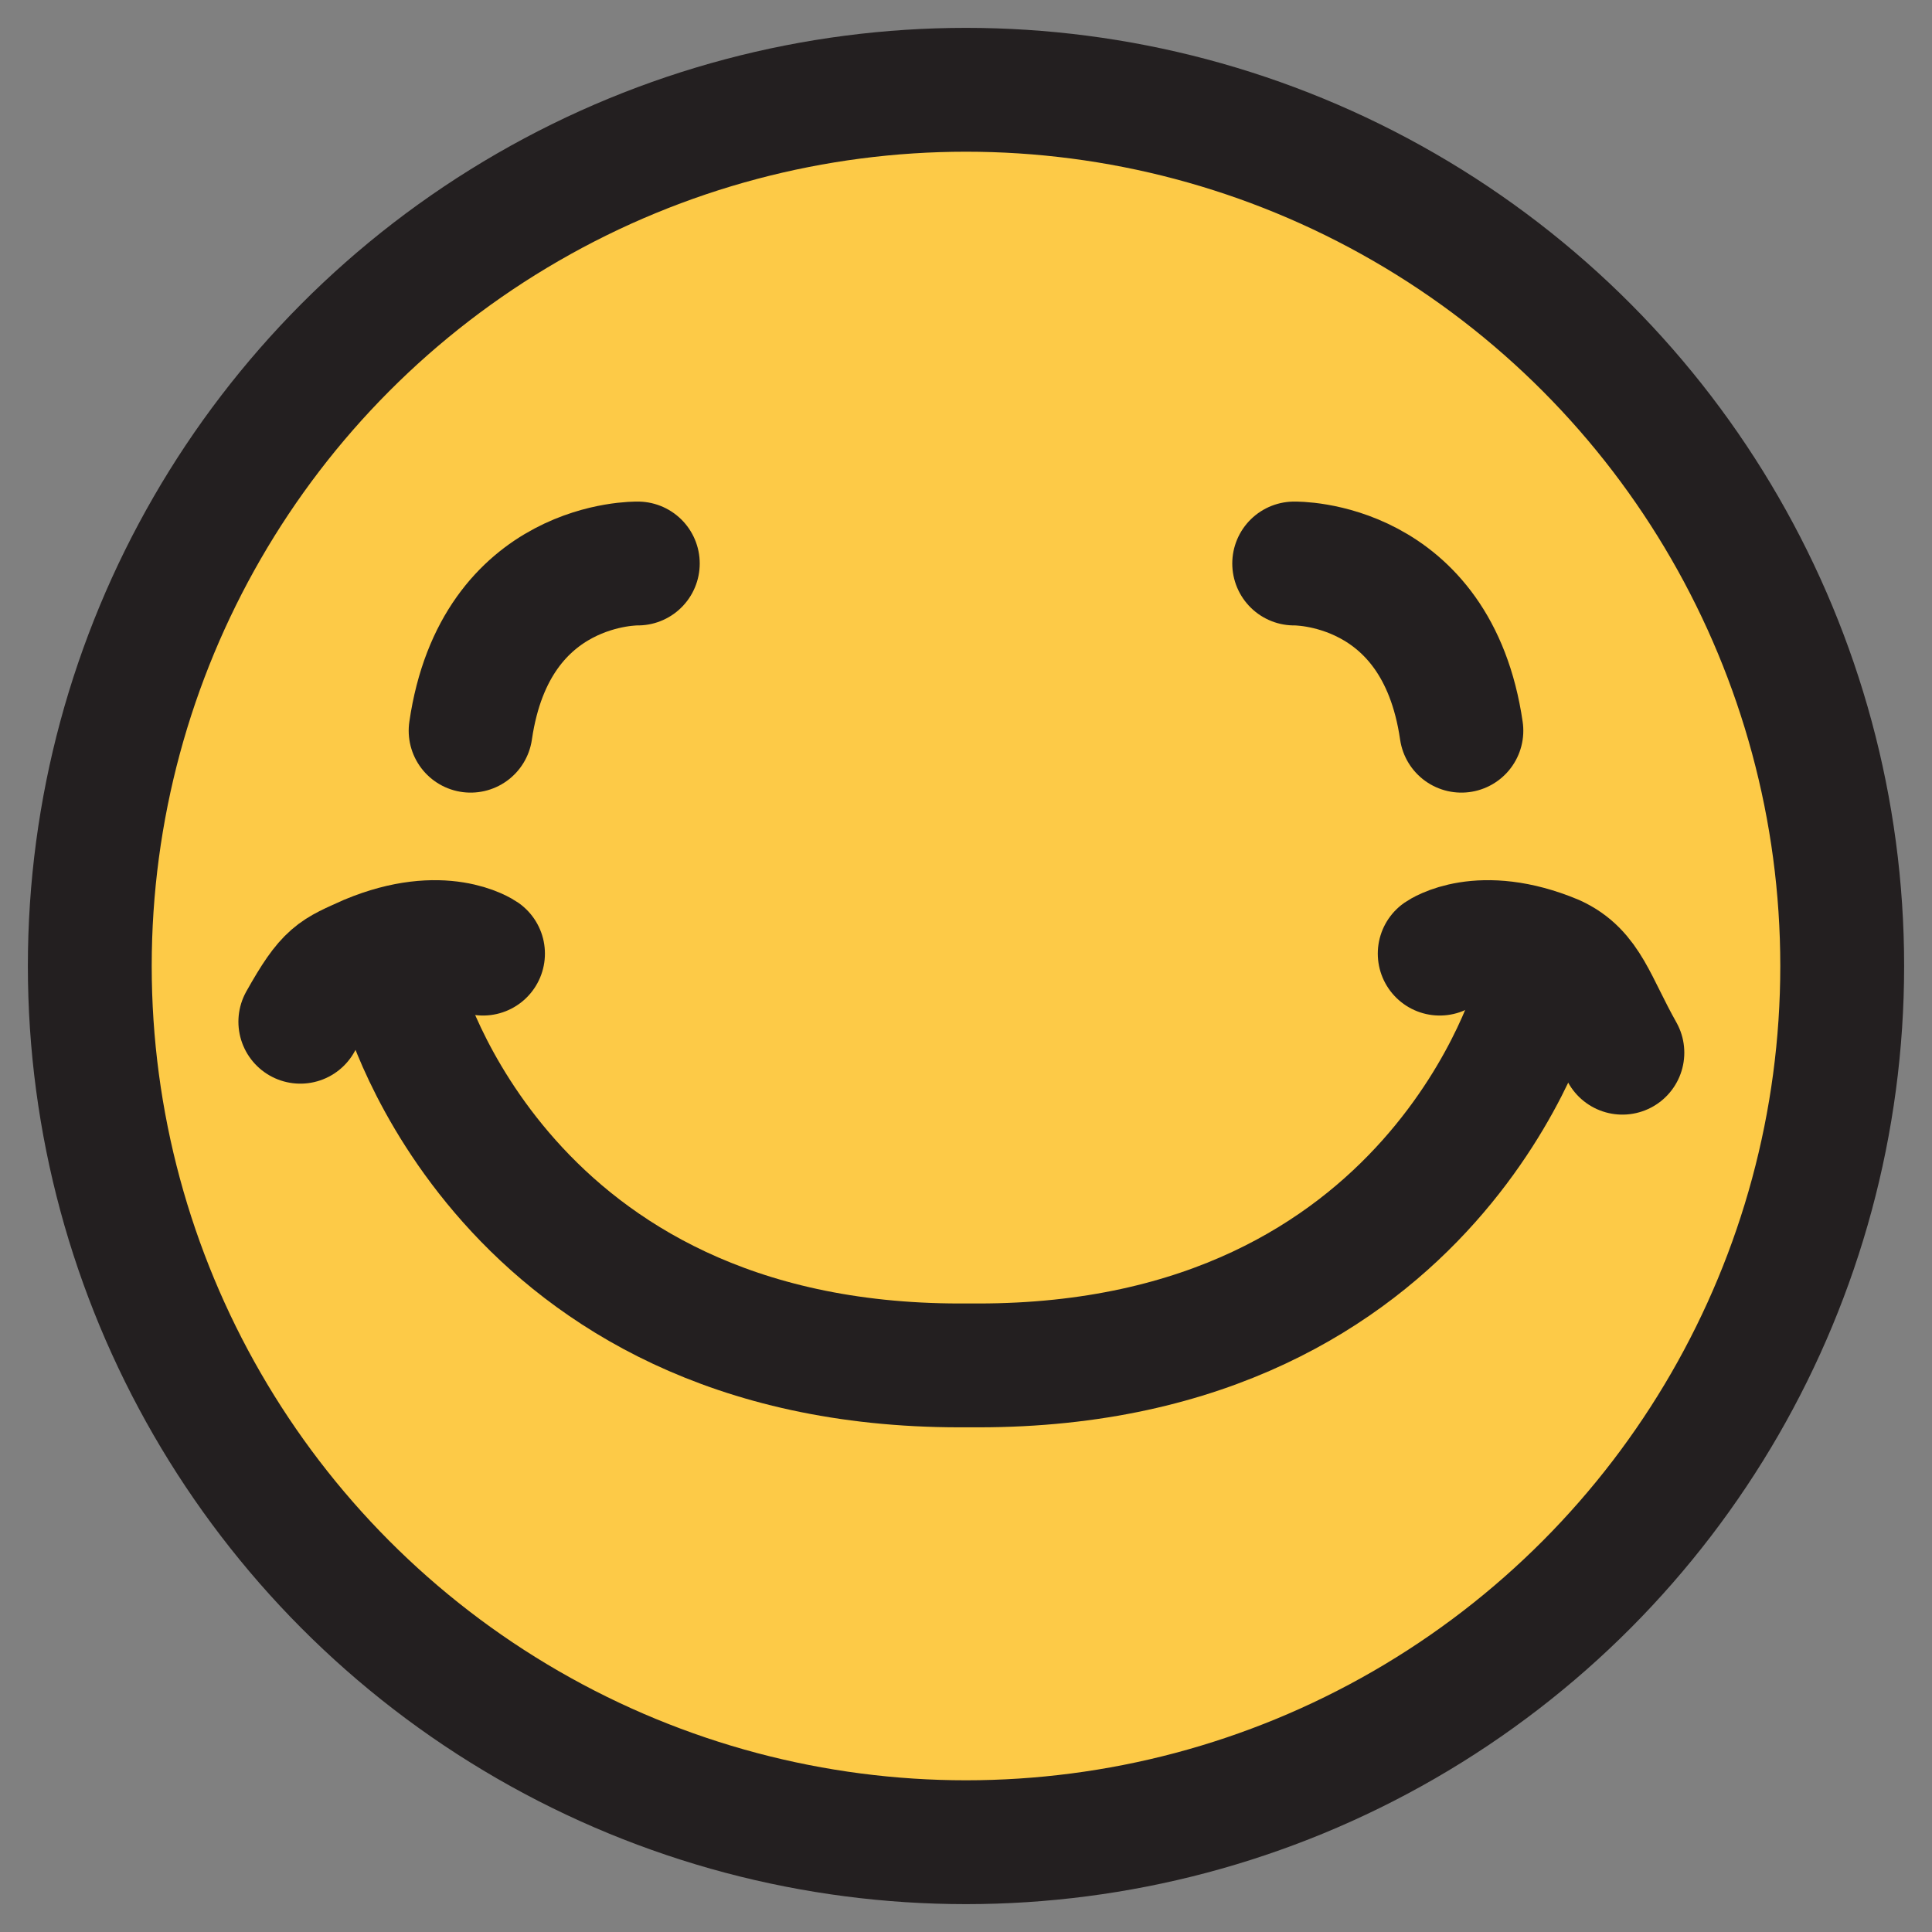 <?xml version="1.0" encoding="utf-8"?>
<!-- Generator: Adobe Illustrator 23.0.3, SVG Export Plug-In . SVG Version: 6.00 Build 0)  -->
<svg version="1.1" id="Layer_1" xmlns="http://www.w3.org/2000/svg" xmlns:xlink="http://www.w3.org/1999/xlink" x="0px" y="0px"
	 viewBox="0 0 62.4 62.4" style="enable-background:new 0 0 62.4 62.4;" xml:space="preserve">
<rect x="0" y="0" width="62.4" height="62.4" fill="#808080" stroke="none"/>
<style type="text/css">
	.st0{fill:#FDCA47;stroke:#231F20;stroke-width:4;stroke-miterlimit:10;}
	.st1{fill:#20201E;}
	.st2{fill:#D05F58;stroke:#231F20;stroke-width:4;stroke-linecap:round;stroke-linejoin:round;stroke-miterlimit:10;}
	.st3{fill:#FFFFFF;stroke:#231F20;stroke-width:4;stroke-linecap:round;stroke-linejoin:round;stroke-miterlimit:10;}
	.st4{fill:none;stroke:#231F20;stroke-width:4;stroke-linecap:round;stroke-miterlimit:10;}
	.st5{fill:#FFFFFF;stroke:#231F20;stroke-width:4;stroke-linecap:round;stroke-miterlimit:10;}
	.st6{fill:#D05F58;stroke:#231F20;stroke-width:4;stroke-linecap:round;stroke-miterlimit:10;}
	.st7{fill:none;stroke:#231F20;stroke-width:4;stroke-linecap:round;stroke-linejoin:round;stroke-miterlimit:10;}
</style>
<circle class="st0" cx="31.2" cy="31.2" r="28.3"/>
<g>
	<path class="st5" d="M20.6,18.2c0,0-4.6-0.1-5.4,5.4"/>
	<path class="st5" d="M41.8,18.2c0,0,4.6-0.1,5.4,5.4"/>
</g>
<g>
	<path class="st4" d="M49.6,32.2c0,0-3.2,11.9-18,11.9h-0.6c-14.8,0-18-11.9-18-11.9"/>
	<path class="st5" d="M15.6,30.8c0,0-1.3-0.9-3.7,0.1c-1.1,0.5-1.3,0.5-2.2,2.1"/>
	<path class="st5" d="M46.5,30.8c0,0,1.3-0.9,3.7,0.1c1.1,0.5,1.3,1.5,2.2,3.1"/>
</g>
</svg>
